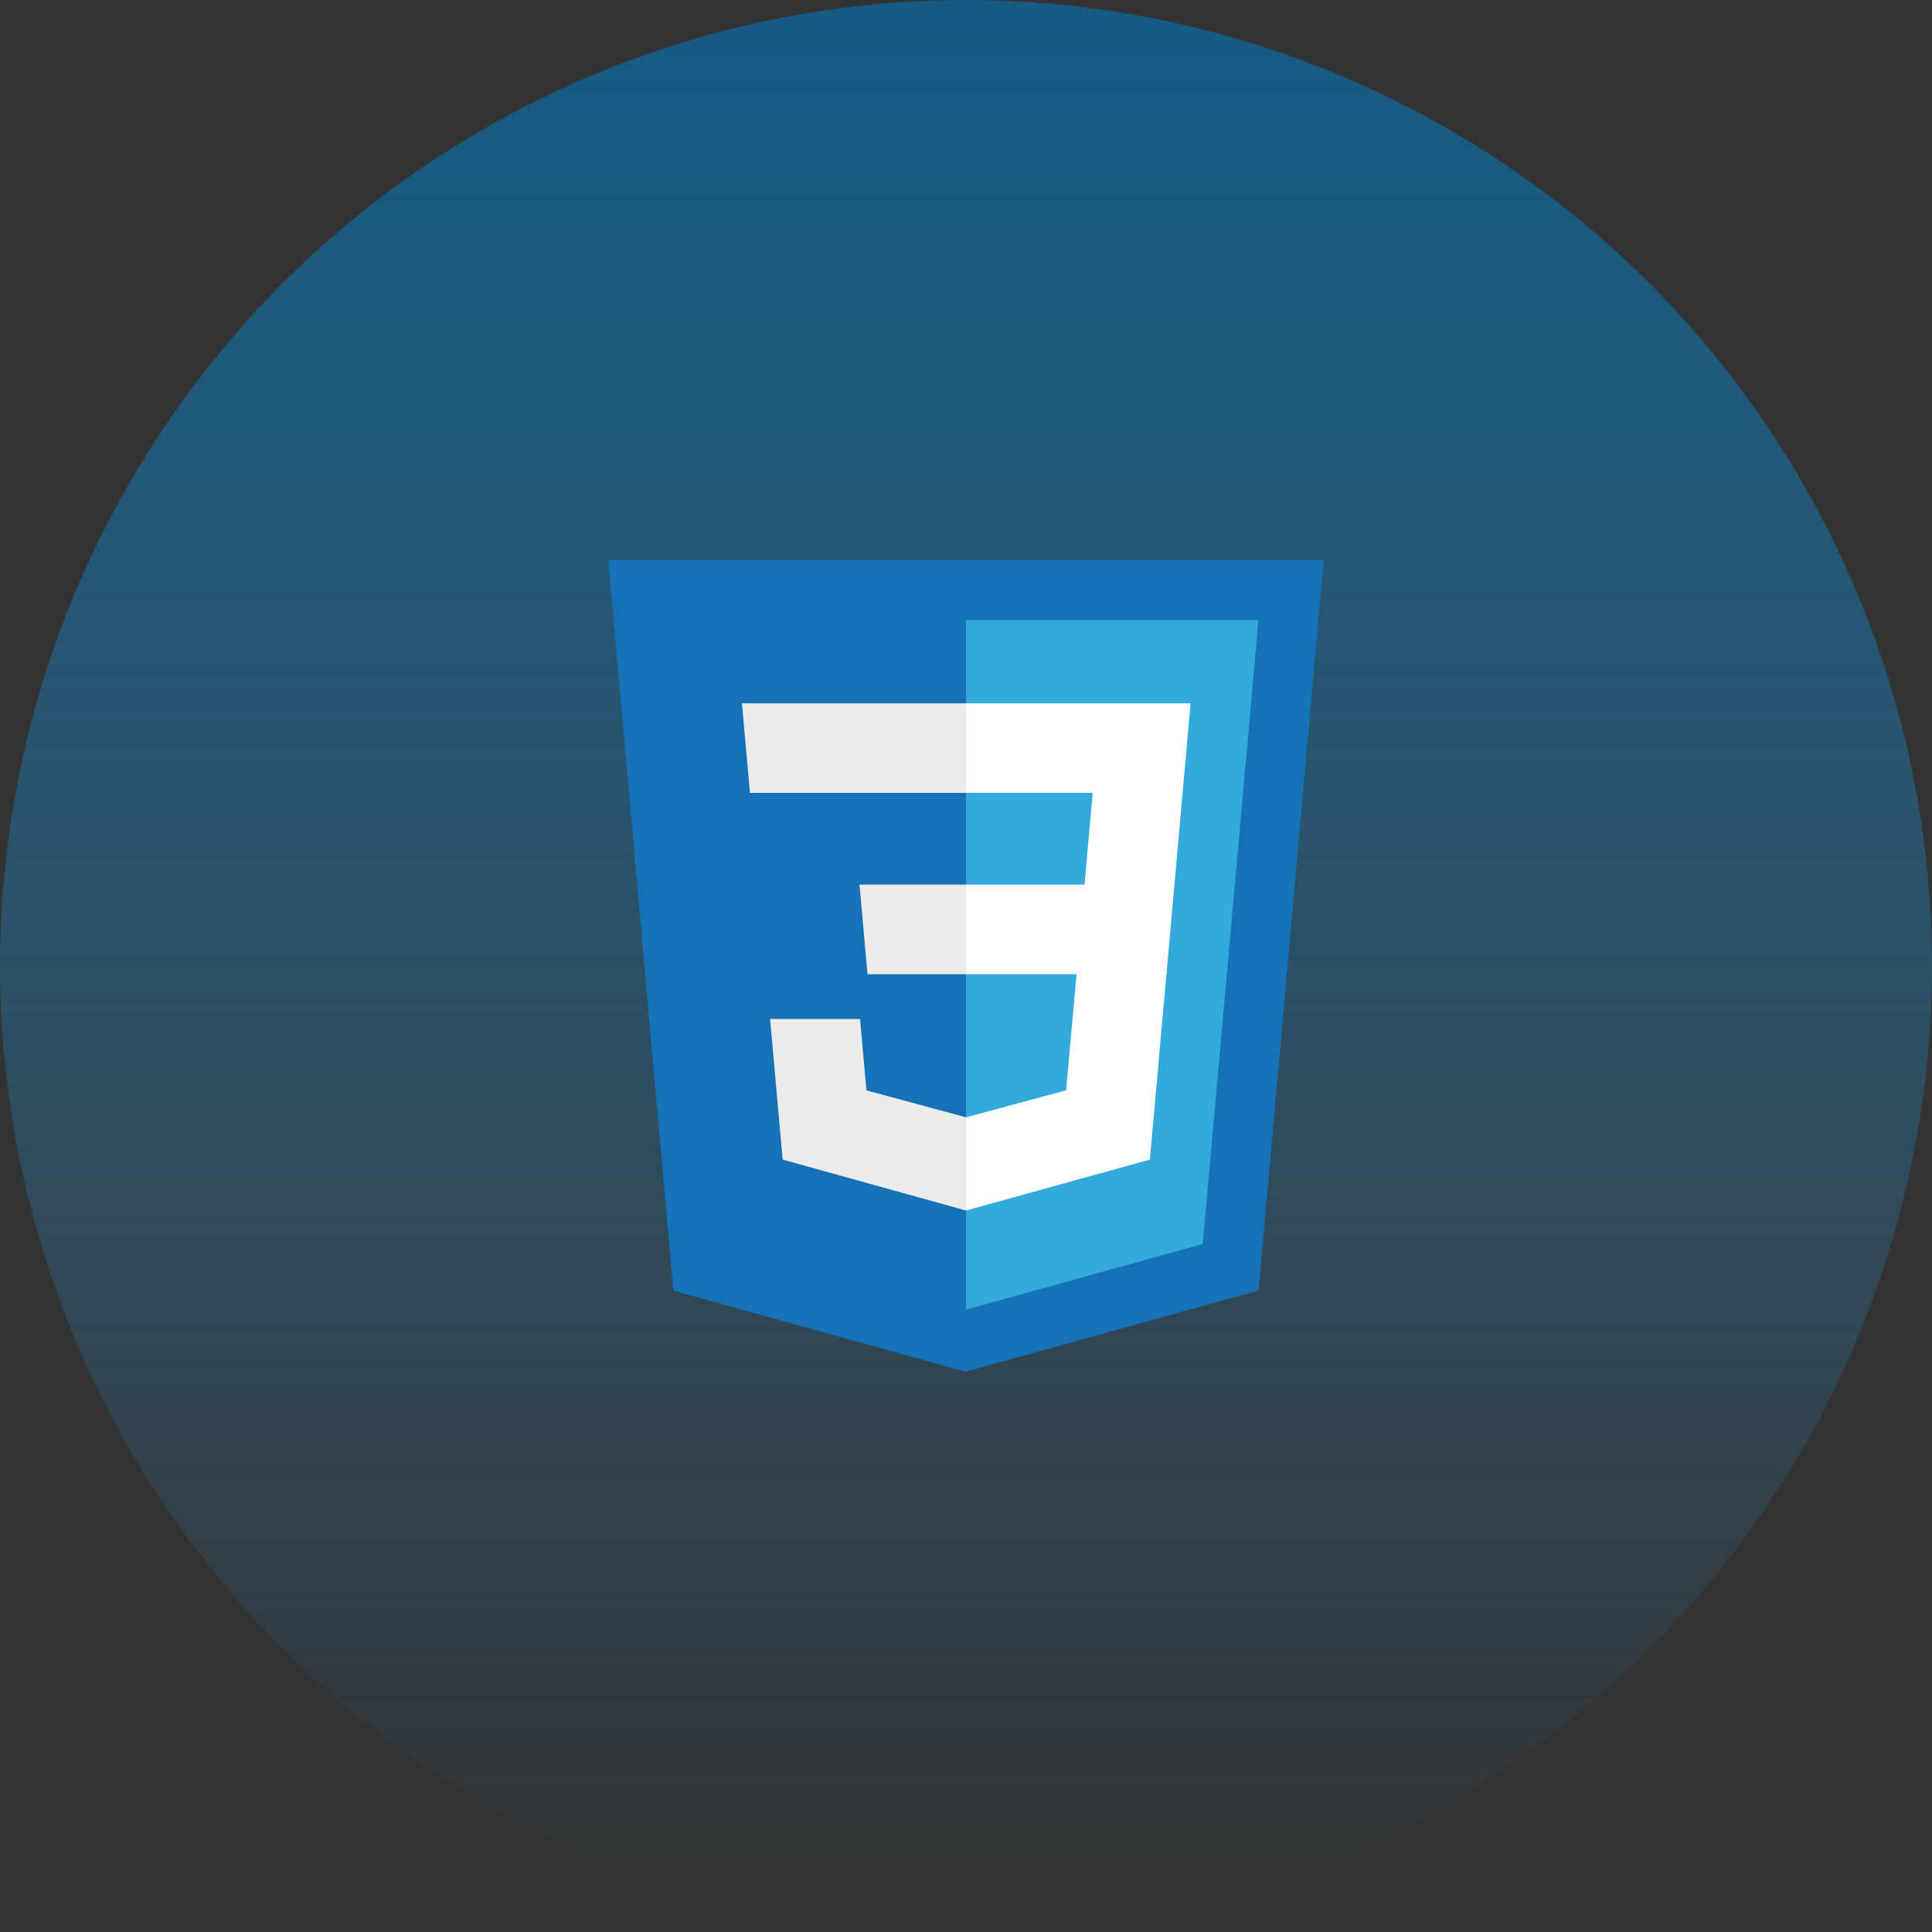 <svg width="100" height="100" viewBox="0 0 100 100" fill="none" xmlns="http://www.w3.org/2000/svg">
<rect x="0" y="0" width="100" height="100" fill="#333333" stroke="none"/>
<circle cx="50" cy="50" r="50" fill="url(#paint0_linear_737_373)"/>
<path d="M34.853 66.802L31.484 29H68.516L65.142 66.796L49.977 71L34.853 66.802Z" fill="#1572B6"/>
<path d="M50 67.787L62.255 64.39L65.138 32.092H50V67.787Z" fill="#33A9DC"/>
<path d="M50 45.787H56.135L56.558 41.039H50V36.403H61.625L61.514 37.646L60.376 50.423H50V45.787V45.787Z" fill="white"/>
<path d="M50.029 57.827L50.008 57.833L44.845 56.438L44.515 52.74H39.86L40.51 60.02L50.006 62.657L50.029 62.651V57.827V57.827Z" fill="#EBEBEB"/>
<path d="M55.74 50.227L55.182 56.435L50.012 57.83V62.654L59.516 60.02L59.587 59.237L60.392 50.227H55.74V50.227Z" fill="white"/>
<path d="M50.017 36.403V41.039H38.818L38.725 39.997L38.513 37.646L38.402 36.403H50.017V36.403ZM50 45.787V50.423H44.902L44.809 49.381L44.599 47.03L44.488 45.787H50V45.787Z" fill="#EBEBEB"/>
<defs>
<linearGradient id="paint0_linear_737_373" x1="50" y1="0" x2="50" y2="100" gradientUnits="userSpaceOnUse">
<stop stop-color="#155A83"/>
<stop offset="0.964" stop-color="#3184B6" stop-opacity="0"/>
</linearGradient>
</defs>
</svg>
